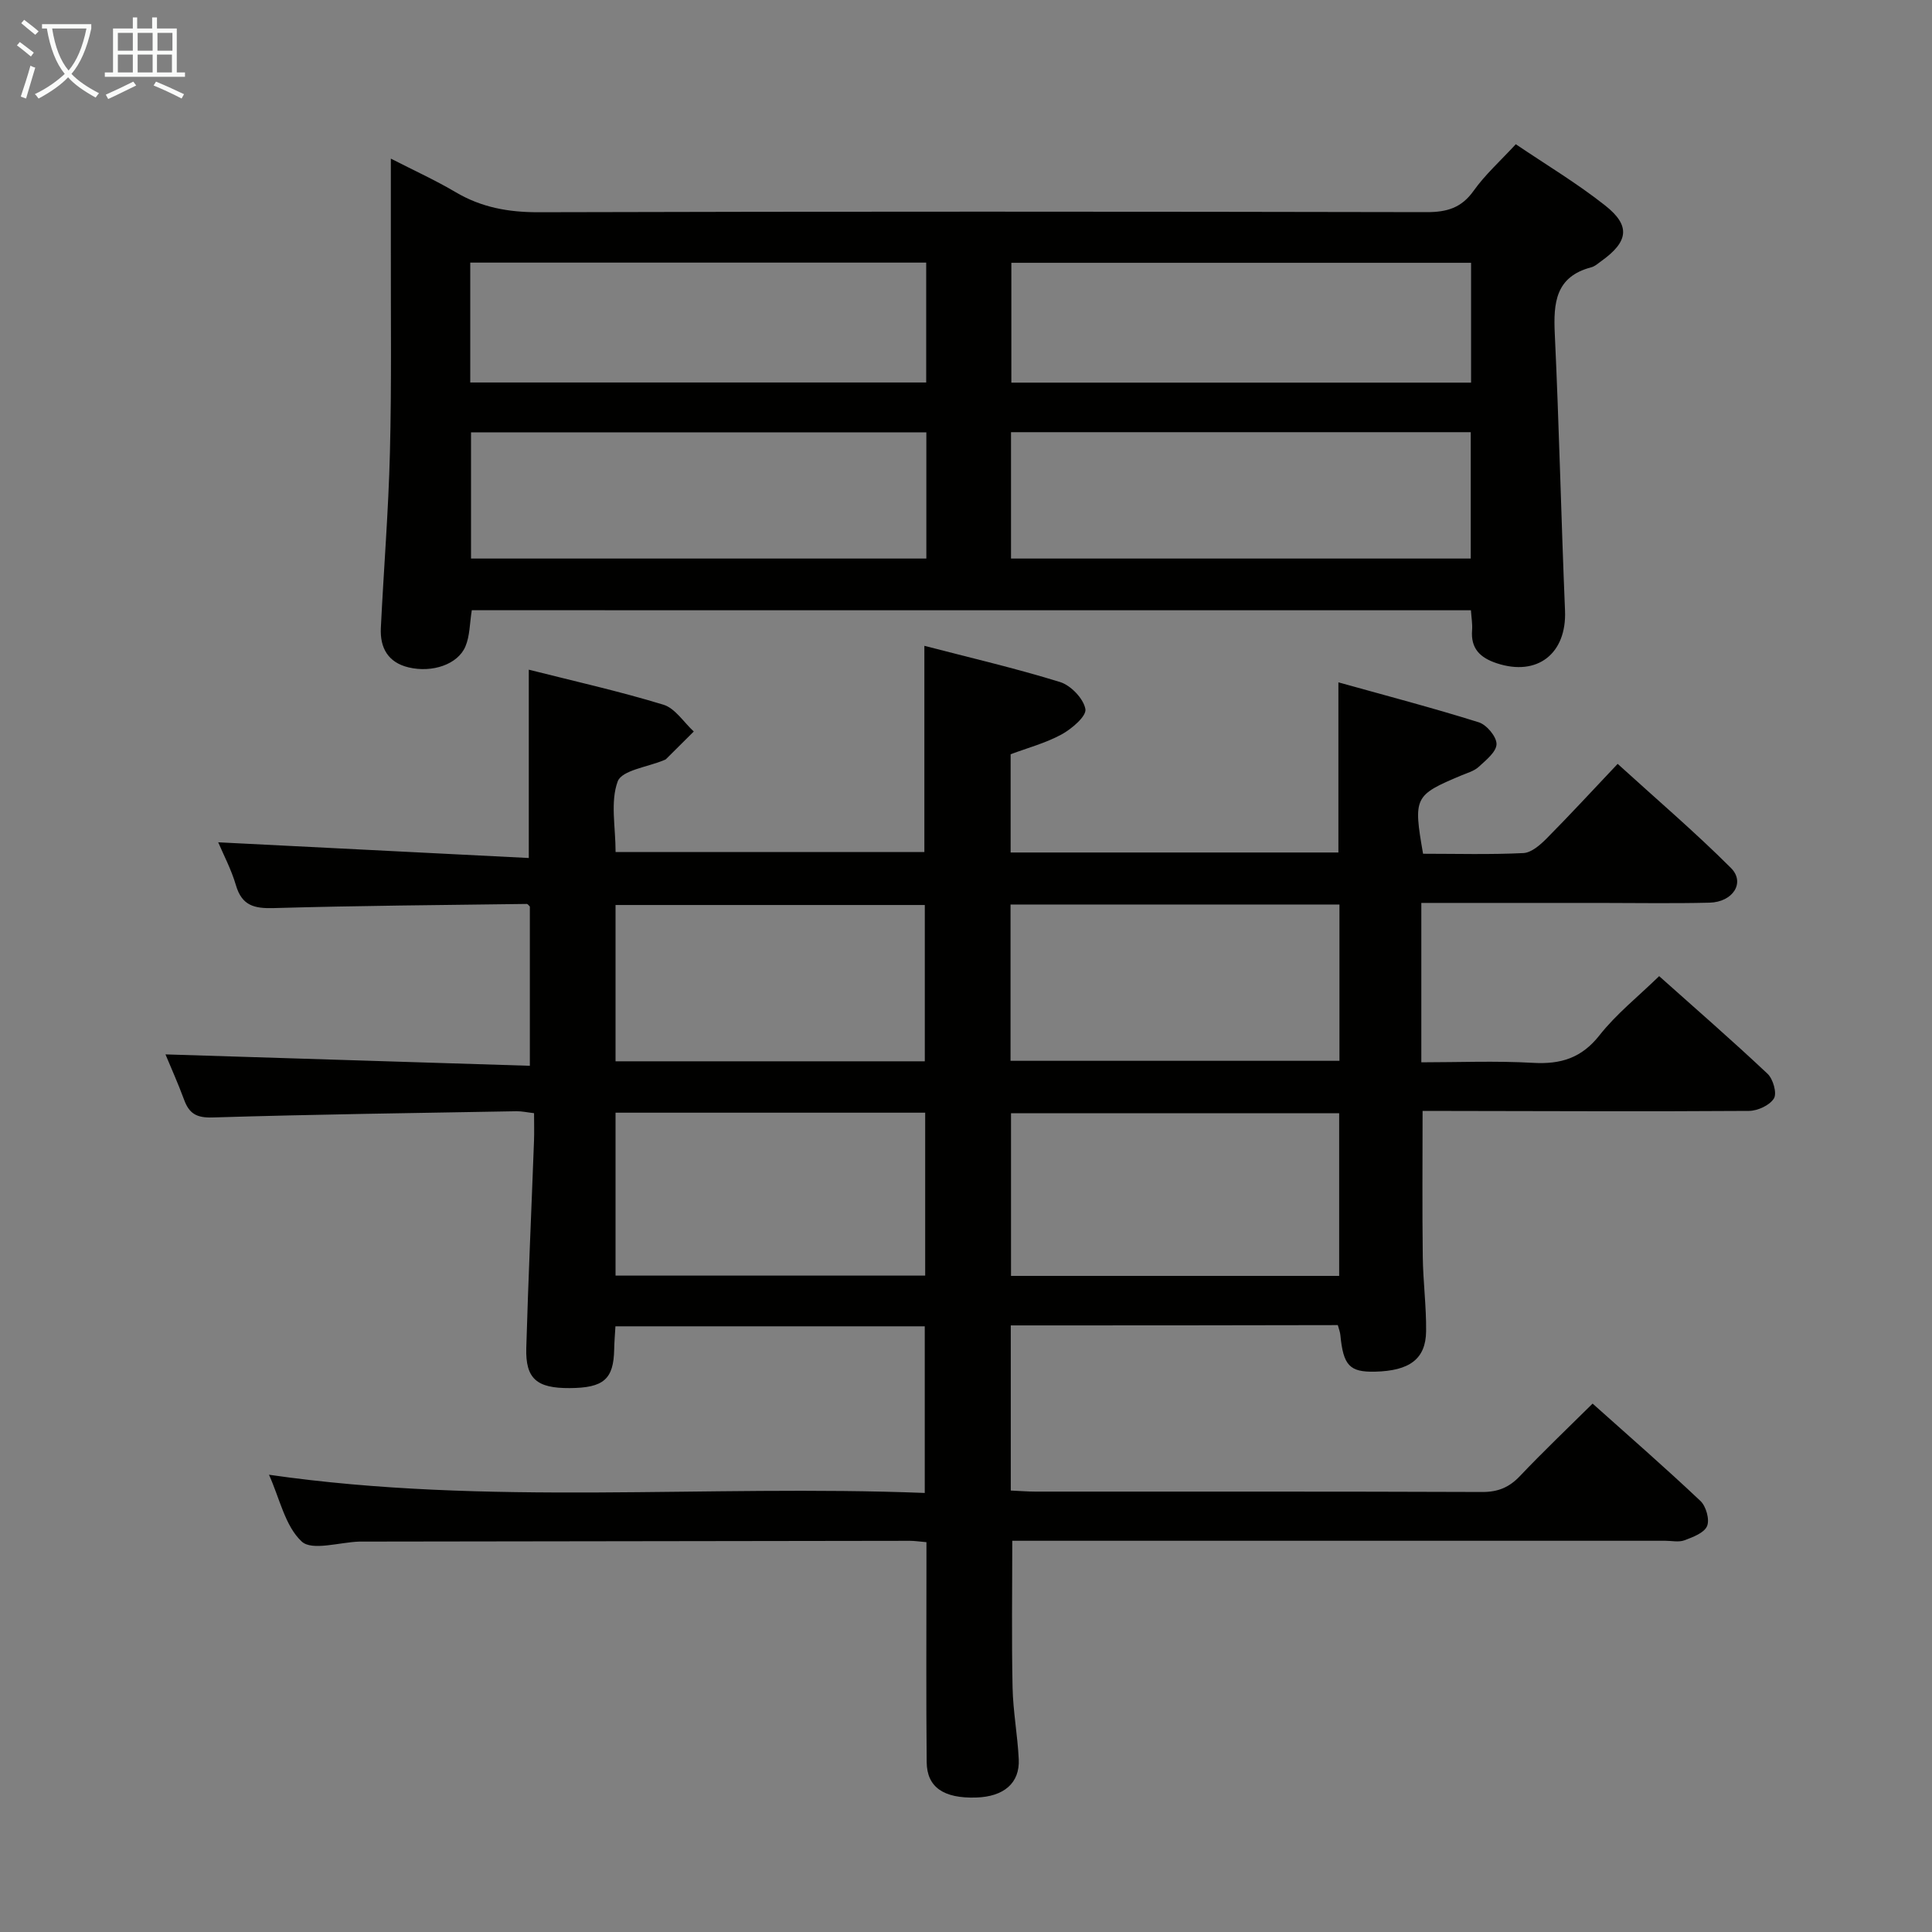 <svg enable-background="new 0 0 400 400" viewBox="0 0 400 400" xmlns="http://www.w3.org/2000/svg"><rect x="0" y="0" width="400" height="400" fill="#808080" stroke="none"/><path d="m209.27 274.41v34.19c1.87.08 3.5.22 5.12.22 30.83.01 61.66-.04 92.49.08 3.29.01 5.59-.96 7.82-3.31 4.79-5.05 9.84-9.85 15.03-14.99 7.56 6.76 15.08 13.31 22.32 20.15 1.17 1.1 1.95 3.86 1.38 5.21-.59 1.41-2.94 2.29-4.68 2.94-1.17.44-2.64.1-3.97.1-43 0-85.99 0-128.99 0-2 0-3.99 0-6.21 0 0 10.22-.15 20.29.06 30.35.1 4.96 1.04 9.91 1.28 14.88.24 4.93-3.07 7.75-8.82 7.93-6.71.21-10.19-2.12-10.24-7.32-.13-13.33-.05-26.66-.05-40 0-1.78 0-3.57 0-5.55-1.51-.13-2.47-.28-3.43-.28-37.83.05-75.66.11-113.49.16-.17 0-.33 0-.5 0-4.09.13-9.78 1.97-11.92-.01-3.45-3.2-4.56-8.93-6.78-13.83 45.38 6.54 90.47 1.99 135.77 3.77 0-11.87 0-22.96 0-34.5-21.16 0-42.36 0-64.04 0-.09 1.57-.23 3.17-.26 4.77-.12 6.19-2.17 7.98-9.23 8.02-6.79.04-9.15-1.93-8.97-8.29.41-14.29 1.07-28.58 1.6-42.87.07-1.8.01-3.61.01-5.76-1.48-.17-2.57-.42-3.66-.4-20.98.37-41.96.65-62.92 1.29-3.31.1-4.82-.81-5.87-3.66-1.26-3.41-2.75-6.73-3.86-9.4 24.98.78 50.05 1.56 75.44 2.36 0-11.69 0-22.29 0-32.97-.16-.14-.41-.54-.65-.54-17.48.23-34.96.36-52.42.86-4.01.11-6.55-.52-7.78-4.72-.97-3.31-2.62-6.41-3.67-8.9 21.28 1.08 42.7 2.16 64.3 3.25 0-13.65 0-26.01 0-38.99 9.37 2.37 18.73 4.46 27.87 7.25 2.43.74 4.21 3.64 6.29 5.55-1.92 1.91-3.83 3.82-5.75 5.72-.11.11-.29.15-.44.22-3.33 1.41-8.7 2.07-9.56 4.39-1.56 4.22-.44 9.43-.44 14.62h63.93c0-14.04 0-27.94 0-42.69 9.41 2.45 18.86 4.64 28.1 7.5 2.23.69 4.86 3.44 5.24 5.6.26 1.46-2.82 4.09-4.92 5.24-3.3 1.8-7.04 2.79-10.56 4.11v20.34h67.86c0-11.45 0-22.83 0-35.23 9.77 2.73 19.48 5.27 29.05 8.27 1.64.51 3.71 2.98 3.69 4.52-.02 1.6-2.19 3.33-3.69 4.71-.93.86-2.34 1.25-3.56 1.76-9.79 4.11-10 4.51-7.96 16.23 6.86 0 13.83.2 20.77-.14 1.66-.08 3.49-1.69 4.81-3.02 4.8-4.84 9.42-9.86 14.71-15.45 7.94 7.23 15.99 14.1 23.45 21.55 3.02 3.02.43 7.07-4.44 7.19-7.66.19-15.33.05-23 .05-12.13 0-24.26 0-36.66 0v33c7.63 0 15.4-.33 23.12.11 5.75.33 10.05-.98 13.78-5.72 3.46-4.39 7.95-7.96 12.34-12.23 7.45 6.65 15.08 13.28 22.44 20.21 1.15 1.08 1.99 4.03 1.32 5.11-.87 1.42-3.36 2.57-5.17 2.58-20.66.14-41.33.04-61.99.01-1.8 0-3.6 0-5.58 0 0 10.33-.09 20.26.04 30.18.06 5.15.75 10.29.69 15.43-.07 5.75-3.42 8.2-10.58 8.37-5.26.12-6.57-1.28-7.17-7.58-.06-.63-.31-1.25-.53-2.06-22.52.06-44.94.06-67.71.06zm67.99-43.92c-22.88 0-45.41 0-67.94 0v33.67h67.94c0-11.52 0-22.6 0-33.67zm-68.04-10.86h68.1c0-10.96 0-21.55 0-32.36-22.81 0-45.35 0-68.1 0zm-17.67 10.74c-21.7 0-42.78 0-64.11 0v33.73h64.11c0-11.43 0-22.37 0-33.73zm-64.11-10.64h64.03c0-10.98 0-21.68 0-32.36-21.55 0-42.75 0-64.03 0z" fill="#010100"/><path d="m97.68 126.34c-.44 2.71-.39 5.31-1.32 7.5-1.57 3.72-6.86 5.5-11.75 4.34-4.27-1.01-5.96-4.06-5.76-8.16.59-12.12 1.58-24.22 1.88-36.34.36-14.15.16-28.31.19-42.47.01-5.83 0-11.65 0-18.37 4.82 2.47 9.26 4.49 13.44 6.96 5.33 3.15 10.9 4.15 17.1 4.14 61.3-.17 122.6-.14 183.9-.02 4.19.01 7.21-.86 9.74-4.42 2.39-3.36 5.53-6.17 8.73-9.64 6.27 4.25 12.7 8.09 18.52 12.7 5.29 4.18 4.79 7.47-.78 11.47-.67.48-1.35 1.11-2.11 1.31-7.4 1.94-7.86 7.33-7.56 13.75.9 19.1 1.32 38.23 2.12 57.33.37 8.89-5.71 13.69-14.13 10.9-3.42-1.13-5.42-3.02-5.11-6.86.1-1.27-.14-2.57-.24-4.11-69.01-.01-137.75-.01-206.86-.01zm111.64-10.7h95.18c0-8.84 0-17.39 0-26.16-31.86 0-63.4 0-95.18 0zm-17.53-26.13c-31.64 0-62.87 0-94.27 0v26.13h94.27c0-8.76 0-17.21 0-26.13zm112.78-35.1c-31.93 0-63.61 0-95.18 0v24.81h95.18c0-8.47 0-16.56 0-24.81zm-207.21 24.78h94.4c0-8.5 0-16.6 0-24.82-31.57 0-62.9 0-94.4 0z" fill="#010100"/><g fill="#fafbfa"><path d="m6.4 11.7c-1-.8-1.9-1.6-2.9-2.3l.6-.7c.9.7 1.9 1.4 2.9 2.2zm-2.1 8.3c.7-2.1 1.4-4.2 2-6.4.2.1.6.3 1 .4-.7 2.3-1.3 4.4-1.9 6.4zm3-12.8c-1.1-.9-2.1-1.7-2.9-2.4l.6-.7c1 .8 2 1.5 3 2.4zm1.4-1.3v-.9h10.2v.9c-.9 4.2-2.3 7.3-4.1 9.4 1.3 1.4 3.2 2.7 5.7 4-.2.2-.4.5-.7.9-2.5-1.4-4.4-2.7-5.7-4.2-1.4 1.5-3.5 3-6.1 4.4 0 0 0 0-.1-.1-.3-.4-.5-.7-.7-.8 2.7-1.3 4.7-2.8 6.2-4.2-1.8-2.2-3-5.3-3.7-9.4zm9.2 0h-7.1c.6 3.8 1.7 6.7 3.4 8.7 1.7-2 2.9-4.8 3.7-8.7z"/><path d="m31.6 3.6h.9v2.3h4.1v9.1h1.7v.9h-16.6v-.9h1.7v-9.1h4.1v-2.3h.9v2.3h3.1v-2.3zm-4 13.3.6.8c-1.9.9-3.8 1.9-5.8 2.8-.2-.3-.3-.6-.5-.9 2-.9 3.9-1.8 5.7-2.7zm-3.2-10.1v3.7h3.1v-3.7zm0 4.5v3.7h3.1v-3.7zm4.1-4.5v3.7h3.1v-3.7zm0 4.5v3.7h3.1v-3.7zm9.1 9.1c-2.1-1.1-4.1-2-5.8-2.7l.5-.8c2.2.9 4.1 1.8 5.8 2.6zm-1.9-13.6h-3.1v3.7h3.1zm-3.2 4.5v3.7h3.1v-3.7z"/></g></svg>